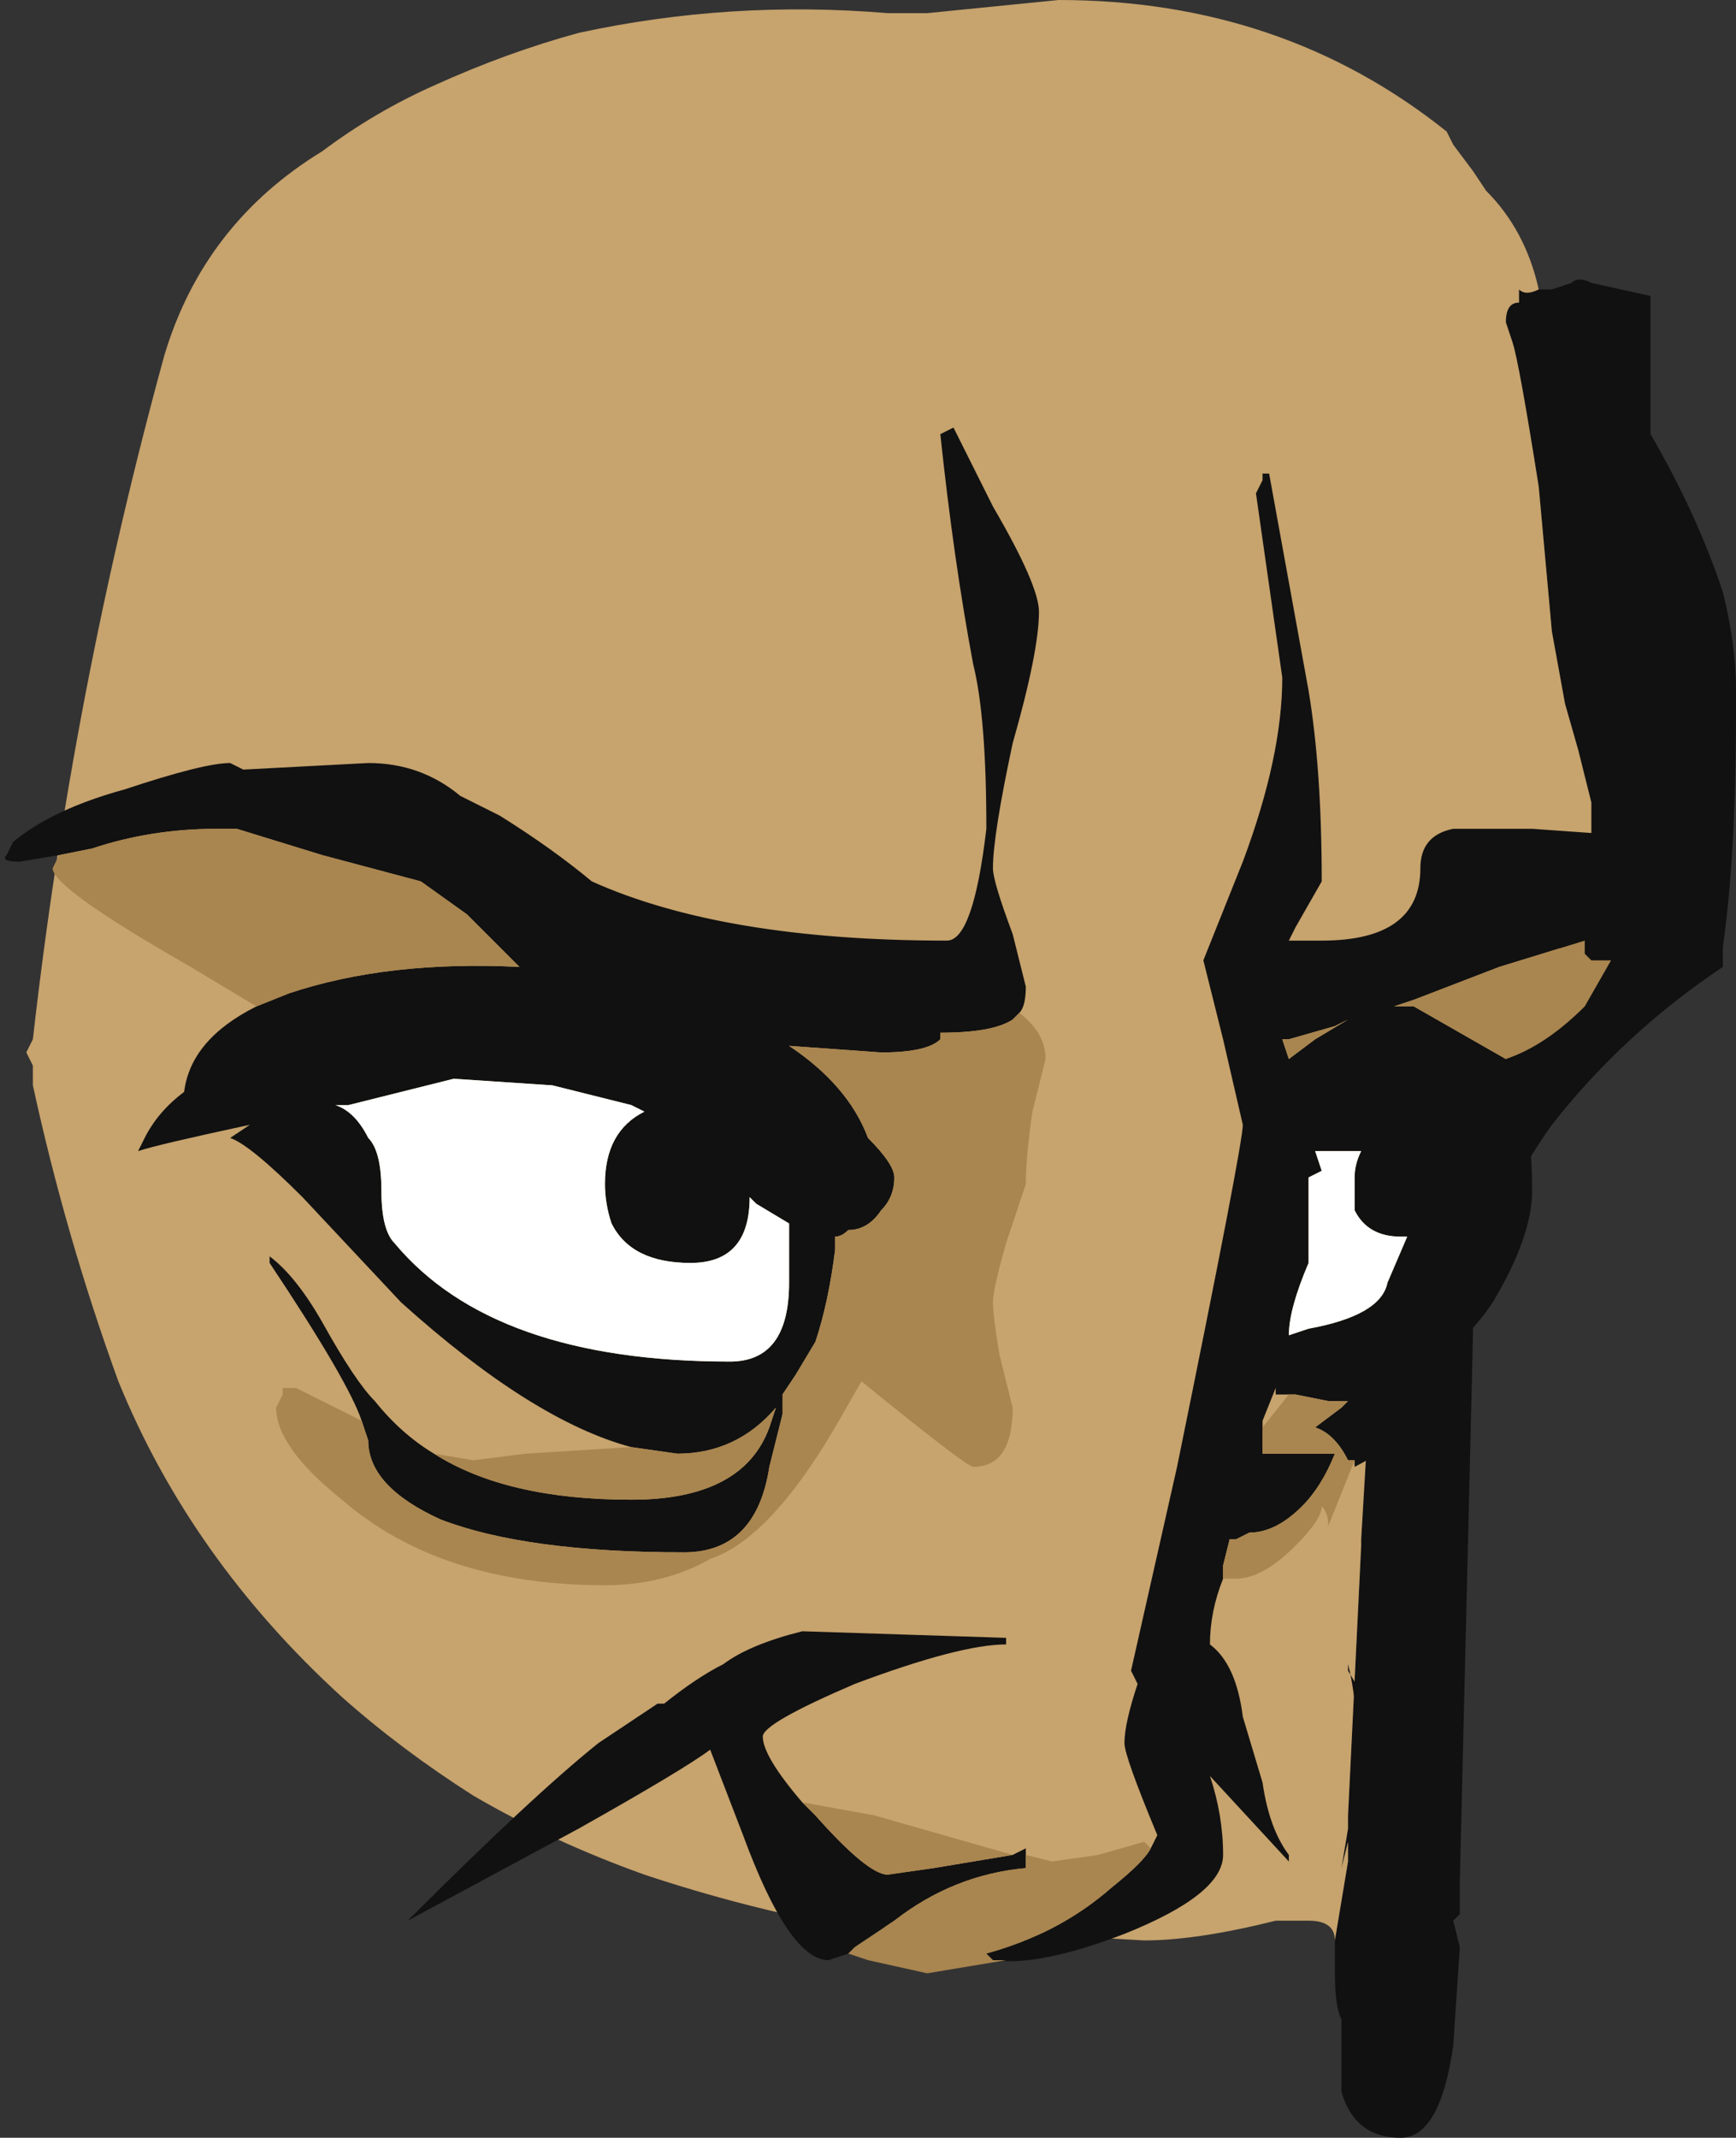 <?xml version="1.0" encoding="UTF-8" standalone="no"?>
<svg xmlns:ffdec="https://www.free-decompiler.com/flash" xmlns:xlink="http://www.w3.org/1999/xlink" ffdec:objectType="frame" height="113.75px" width="92.4px" xmlns="http://www.w3.org/2000/svg">
  <rect width="100%" height="100%" fill="#333333" stroke="none"/>
  <g transform="matrix(1.0, 0.0, 0.0, 1.0, 16.45, 74.2)">
    <use ffdec:characterId="370" height="16.25" transform="matrix(7.0, 0.0, 0.0, 7.0, -16.45, -74.2)" width="13.2" xlink:href="#shape0"/>
  </g>
  <defs>
    <g id="shape0" transform="matrix(1.0, 0.0, 0.0, 1.0, 2.35, 10.6)">
      <path d="M9.35 -8.4 L9.45 -8.4 9.6 -8.45 Q9.65 -8.5 9.75 -8.45 L10.2 -8.35 10.2 -7.3 Q10.55 -6.7 10.75 -6.1 10.85 -5.7 10.85 -5.35 L10.85 -5.2 Q10.85 -4.1 10.75 -3.4 L10.75 -3.25 Q10.0 -2.75 9.45 -2.05 8.85 -1.2 8.85 -0.45 L8.75 3.7 8.75 3.95 8.7 4.0 8.75 4.2 8.7 4.95 Q8.6 5.65 8.3 5.65 7.95 5.65 7.85 5.3 L7.85 4.75 Q7.8 4.65 7.8 4.4 L7.8 4.15 7.9 3.55 7.9 3.4 7.85 3.6 7.9 3.3 7.9 3.2 8.0 1.15 8.0 1.1 8.05 0.25 9.25 -2.95 9.75 -3.8 Q9.75 -4.1 9.75 -4.35 L9.75 -4.5 9.65 -4.9 9.55 -5.25 9.45 -5.8 9.35 -6.9 Q9.2 -7.85 9.15 -8.0 L9.1 -8.15 Q9.1 -8.3 9.2 -8.3 L9.2 -8.4 Q9.25 -8.35 9.35 -8.4 M-1.5 -1.45 L-1.5 -1.45" fill="#111111" fill-rule="evenodd" stroke="none"/>
      <path d="M7.8 4.15 Q7.8 4.0 7.6 4.0 L7.35 4.0 Q6.75 4.15 6.35 4.15 L4.6 4.05 4.1 4.05 Q3.3 3.9 2.55 3.65 1.85 3.4 1.25 3.05 0.7 2.7 0.25 2.3 -0.9 1.25 -1.45 -0.1 -1.85 -1.2 -2.1 -2.35 L-2.1 -2.5 -2.15 -2.6 -2.1 -2.7 Q-1.8 -5.35 -1.1 -7.9 -0.8 -8.9 0.1 -9.45 0.5 -9.75 0.95 -9.95 1.5 -10.2 2.05 -10.35 3.2 -10.6 4.4 -10.5 L4.7 -10.5 5.7 -10.6 Q7.4 -10.6 8.65 -9.6 L8.7 -9.5 8.85 -9.3 8.95 -9.15 Q9.25 -8.85 9.35 -8.4 9.25 -8.35 9.2 -8.4 L9.2 -8.3 Q9.1 -8.3 9.1 -8.15 L9.15 -8.0 Q9.2 -7.85 9.35 -6.9 L9.45 -5.8 9.55 -5.25 9.65 -4.9 9.75 -4.5 9.75 -4.35 Q9.75 -4.1 9.75 -3.8 L9.25 -2.95 8.05 0.25 8.0 1.1 8.0 1.15 7.9 3.2 7.9 3.3 7.85 3.6 7.9 3.4 7.9 3.55 7.8 4.15 M-1.5 -1.45 L-1.5 -1.45" fill="#c7a36d" fill-rule="evenodd" stroke="none"/>
      <path d="M-1.9 -4.1 L-2.2 -4.05 Q-2.35 -4.05 -2.3 -4.1 L-2.25 -4.2 Q-1.95 -4.45 -1.4 -4.6 -0.8 -4.8 -0.6 -4.8 L-0.5 -4.75 0.45 -4.8 Q0.85 -4.8 1.15 -4.55 L1.45 -4.4 Q1.85 -4.15 2.15 -3.9 3.15 -3.45 4.85 -3.45 5.05 -3.45 5.15 -4.3 5.15 -5.15 5.05 -5.55 4.9 -6.35 4.8 -7.3 L4.9 -7.35 5.2 -6.75 Q5.55 -6.15 5.55 -5.95 5.55 -5.65 5.35 -4.95 5.2 -4.25 5.2 -4.0 5.2 -3.9 5.35 -3.5 L5.45 -3.1 Q5.45 -2.95 5.4 -2.9 L5.35 -2.85 Q5.2 -2.75 4.8 -2.75 L4.8 -2.7 Q4.7 -2.6 4.35 -2.6 L3.65 -2.65 Q4.1 -2.35 4.25 -1.95 4.45 -1.75 4.45 -1.65 4.45 -1.5 4.35 -1.4 4.25 -1.25 4.1 -1.25 4.05 -1.2 4.0 -1.2 L4.0 -1.1 Q3.95 -0.7 3.85 -0.4 L3.7 -0.15 3.6 0.0 3.6 0.15 3.5 0.55 Q3.4 1.2 2.85 1.2 1.65 1.2 1.0 0.95 0.45 0.7 0.45 0.35 L0.4 0.2 Q0.3 -0.1 -0.3 -1.0 L-0.3 -1.05 Q-0.1 -0.9 0.1 -0.55 0.35 -0.1 0.5 0.05 0.7 0.3 0.95 0.45 1.5 0.8 2.45 0.8 3.3 0.8 3.5 0.25 L3.55 0.1 Q3.25 0.45 2.8 0.45 L2.45 0.4 Q1.7 0.2 0.7 -0.7 L-0.05 -1.5 Q-0.45 -1.9 -0.6 -1.95 L-0.45 -2.05 Q-1.15 -1.9 -1.3 -1.85 L-1.25 -1.95 Q-1.15 -2.15 -0.95 -2.3 -0.9 -2.7 -0.4 -2.95 L-0.15 -3.05 Q0.6 -3.3 1.6 -3.25 L1.2 -3.65 0.85 -3.9 0.1 -4.1 -0.55 -4.3 -0.7 -4.3 Q-1.2 -4.3 -1.65 -4.15 L-1.9 -4.1 M2.45 -2.2 L1.85 -2.35 1.1 -2.4 0.3 -2.2 0.2 -2.2 Q0.35 -2.15 0.45 -1.95 0.55 -1.85 0.55 -1.55 0.55 -1.25 0.65 -1.15 1.4 -0.25 3.2 -0.25 3.65 -0.25 3.65 -0.85 L3.65 -1.3 3.4 -1.45 3.35 -1.5 Q3.35 -1.0 2.9 -1.0 2.45 -1.0 2.3 -1.3 2.25 -1.45 2.25 -1.6 2.25 -2.0 2.55 -2.15 L2.45 -2.2 M6.4 3.45 L6.45 3.35 Q6.2 2.75 6.2 2.65 6.2 2.5 6.3 2.2 L6.25 2.1 6.6 0.55 Q7.1 -1.9 7.1 -2.05 L6.95 -2.7 6.8 -3.3 7.1 -4.05 Q7.4 -4.85 7.4 -5.45 L7.2 -6.85 7.25 -6.95 7.25 -7.0 7.3 -7.0 7.6 -5.35 Q7.7 -4.75 7.7 -3.9 L7.5 -3.55 7.45 -3.45 7.7 -3.45 Q8.45 -3.45 8.45 -4.0 8.45 -4.25 8.7 -4.3 L9.3 -4.3 10.0 -4.25 10.35 -3.9 Q10.5 -3.75 10.5 -3.6 10.5 -3.45 10.4 -3.3 10.25 -3.15 10.05 -3.15 10.0 -3.25 9.9 -3.3 L9.75 -3.3 9.7 -3.35 9.7 -3.45 9.05 -3.25 8.4 -3.0 8.25 -2.95 8.4 -2.95 9.1 -2.55 Q9.3 -2.2 9.3 -1.55 9.3 -1.2 9.0 -0.7 8.9 -0.55 8.75 -0.4 8.55 0.25 7.95 0.55 L7.95 0.5 7.9 0.5 Q7.8 0.3 7.65 0.25 L7.85 0.1 7.9 0.05 7.75 0.05 7.5 0.0 7.35 0.0 7.35 -0.05 7.25 0.2 7.25 0.25 7.25 0.45 7.8 0.45 Q7.7 0.7 7.55 0.85 7.35 1.05 7.15 1.05 L7.05 1.1 7.0 1.1 6.95 1.3 6.95 1.4 Q6.85 1.65 6.85 1.9 7.05 2.05 7.1 2.45 L7.25 2.95 Q7.3 3.3 7.45 3.5 L7.45 3.55 6.85 2.9 Q6.95 3.2 6.95 3.5 6.95 3.8 6.2 4.1 5.55 4.35 5.2 4.3 L5.15 4.25 Q5.7 4.1 6.1 3.75 6.35 3.55 6.4 3.45 M4.25 4.3 L4.25 4.3 4.25 4.3 M4.1 4.25 L3.95 4.3 Q3.65 4.3 3.3 3.35 L3.05 2.7 Q2.85 2.85 2.05 3.3 L0.75 4.0 Q1.7 3.05 2.2 2.65 2.5 2.45 2.65 2.35 L2.7 2.35 Q2.95 2.15 3.15 2.05 3.35 1.9 3.75 1.8 L5.3 1.85 5.3 1.9 Q4.95 1.9 4.15 2.2 3.45 2.5 3.45 2.6 3.45 2.75 3.75 3.1 L3.85 3.2 Q4.25 3.65 4.4 3.65 L4.75 3.6 5.35 3.5 5.45 3.45 5.45 3.5 5.45 3.6 Q4.9 3.65 4.45 4.0 L4.15 4.2 4.1 4.25 M7.4 -2.7 L7.45 -2.55 7.65 -2.7 7.9 -2.85 7.8 -2.8 7.45 -2.7 7.4 -2.7 M7.8 -1.85 L7.65 -1.85 7.7 -1.7 7.6 -1.65 7.6 -1.0 Q7.45 -0.65 7.45 -0.45 L7.6 -0.5 Q8.15 -0.6 8.2 -0.85 L8.35 -1.2 8.3 -1.2 Q8.05 -1.2 7.95 -1.4 7.95 -1.5 7.95 -1.65 7.95 -1.75 8.0 -1.85 L7.8 -1.85 M7.9 2.05 L7.9 2.1 8.05 2.35 8.05 3.0 7.95 3.0 Q8.0 2.45 7.9 2.05 M7.55 1.4 L7.55 1.4" fill="#111111" fill-rule="evenodd" stroke="none"/>
      <path d="M2.45 -2.2 L2.55 -2.15 Q2.25 -2.0 2.25 -1.6 2.25 -1.45 2.3 -1.3 2.45 -1.0 2.9 -1.0 3.35 -1.0 3.35 -1.5 L3.4 -1.45 3.65 -1.3 3.65 -0.85 Q3.65 -0.25 3.2 -0.25 1.4 -0.25 0.65 -1.15 0.55 -1.25 0.55 -1.55 0.55 -1.85 0.45 -1.95 0.35 -2.15 0.2 -2.2 L0.3 -2.2 1.1 -2.4 1.85 -2.35 2.45 -2.2 M7.8 -1.85 L8.0 -1.85 Q7.95 -1.75 7.95 -1.65 7.95 -1.5 7.95 -1.4 8.05 -1.2 8.3 -1.2 L8.35 -1.2 8.2 -0.85 Q8.15 -0.6 7.6 -0.5 L7.45 -0.45 Q7.45 -0.65 7.6 -1.0 L7.6 -1.65 7.7 -1.7 7.65 -1.85 7.8 -1.85" fill="#ffffff" fill-rule="evenodd" stroke="none"/>
      <path d="M5.4 -2.9 Q5.6 -2.75 5.6 -2.55 L5.5 -2.15 Q5.45 -1.8 5.45 -1.6 L5.3 -1.15 Q5.2 -0.8 5.2 -0.7 5.2 -0.6 5.25 -0.3 L5.35 0.1 Q5.35 0.55 5.05 0.55 5.0 0.55 4.2 -0.1 L4.0 0.25 Q3.5 1.1 3.05 1.25 2.7 1.45 2.25 1.45 1.0 1.45 0.25 0.8 -0.25 0.4 -0.25 0.1 L-0.2 0.0 -0.2 -0.05 -0.1 -0.05 0.4 0.2 0.45 0.35 Q0.45 0.7 1.0 0.95 1.65 1.2 2.85 1.2 3.4 1.2 3.5 0.55 L3.6 0.15 3.6 0.0 3.7 -0.15 3.85 -0.4 Q3.95 -0.7 4.0 -1.1 L4.0 -1.2 Q4.05 -1.2 4.1 -1.25 4.25 -1.25 4.35 -1.4 4.45 -1.5 4.45 -1.65 4.45 -1.75 4.25 -1.95 4.1 -2.35 3.65 -2.65 L4.35 -2.6 Q4.7 -2.6 4.8 -2.7 L4.8 -2.75 Q5.2 -2.75 5.35 -2.85 L5.4 -2.9 M0.95 0.45 L1.25 0.5 1.65 0.45 2.45 0.4 2.8 0.45 Q3.25 0.45 3.55 0.1 L3.5 0.25 Q3.3 0.8 2.45 0.8 1.5 0.8 0.95 0.45 M-0.4 -2.95 L-0.9 -3.25 Q-1.95 -3.85 -1.95 -4.0 L-1.9 -4.1 -1.65 -4.15 Q-1.2 -4.3 -0.7 -4.3 L-0.55 -4.3 0.1 -4.1 0.85 -3.9 1.2 -3.65 1.6 -3.25 Q0.6 -3.3 -0.15 -3.05 L-0.4 -2.95 M9.9 -3.3 L9.7 -2.95 Q9.4 -2.65 9.1 -2.55 L8.4 -2.95 8.25 -2.95 8.4 -3.0 9.05 -3.25 9.7 -3.45 9.7 -3.35 9.75 -3.3 9.9 -3.3 M7.95 0.5 L7.75 1.0 Q7.75 0.9 7.7 0.85 7.7 0.95 7.5 1.15 7.25 1.4 7.05 1.4 L6.95 1.4 6.95 1.3 7.0 1.1 7.05 1.1 7.15 1.05 Q7.35 1.05 7.55 0.85 7.7 0.7 7.8 0.45 L7.25 0.45 7.25 0.25 7.45 0.0 7.5 0.0 7.75 0.05 7.9 0.05 7.85 0.1 7.65 0.25 Q7.8 0.3 7.9 0.5 L7.95 0.5 M5.2 4.3 L5.3 4.3 4.7 4.4 4.25 4.3 4.1 4.25 4.15 4.2 4.45 4.0 Q4.9 3.65 5.45 3.6 L5.45 3.5 5.65 3.55 6.0 3.5 6.35 3.4 6.4 3.45 Q6.35 3.55 6.1 3.75 5.7 4.1 5.15 4.25 L5.2 4.3 M3.75 3.1 L4.3 3.2 5.35 3.5 4.75 3.6 4.4 3.65 Q4.25 3.65 3.85 3.2 L3.75 3.1 M7.4 -2.7 L7.45 -2.7 7.8 -2.8 7.9 -2.85 7.65 -2.7 7.45 -2.55 7.4 -2.7 M4.25 4.3 L4.25 4.3" fill="#a9854f" fill-rule="evenodd" stroke="none"/>
    </g>
  </defs>
</svg>
